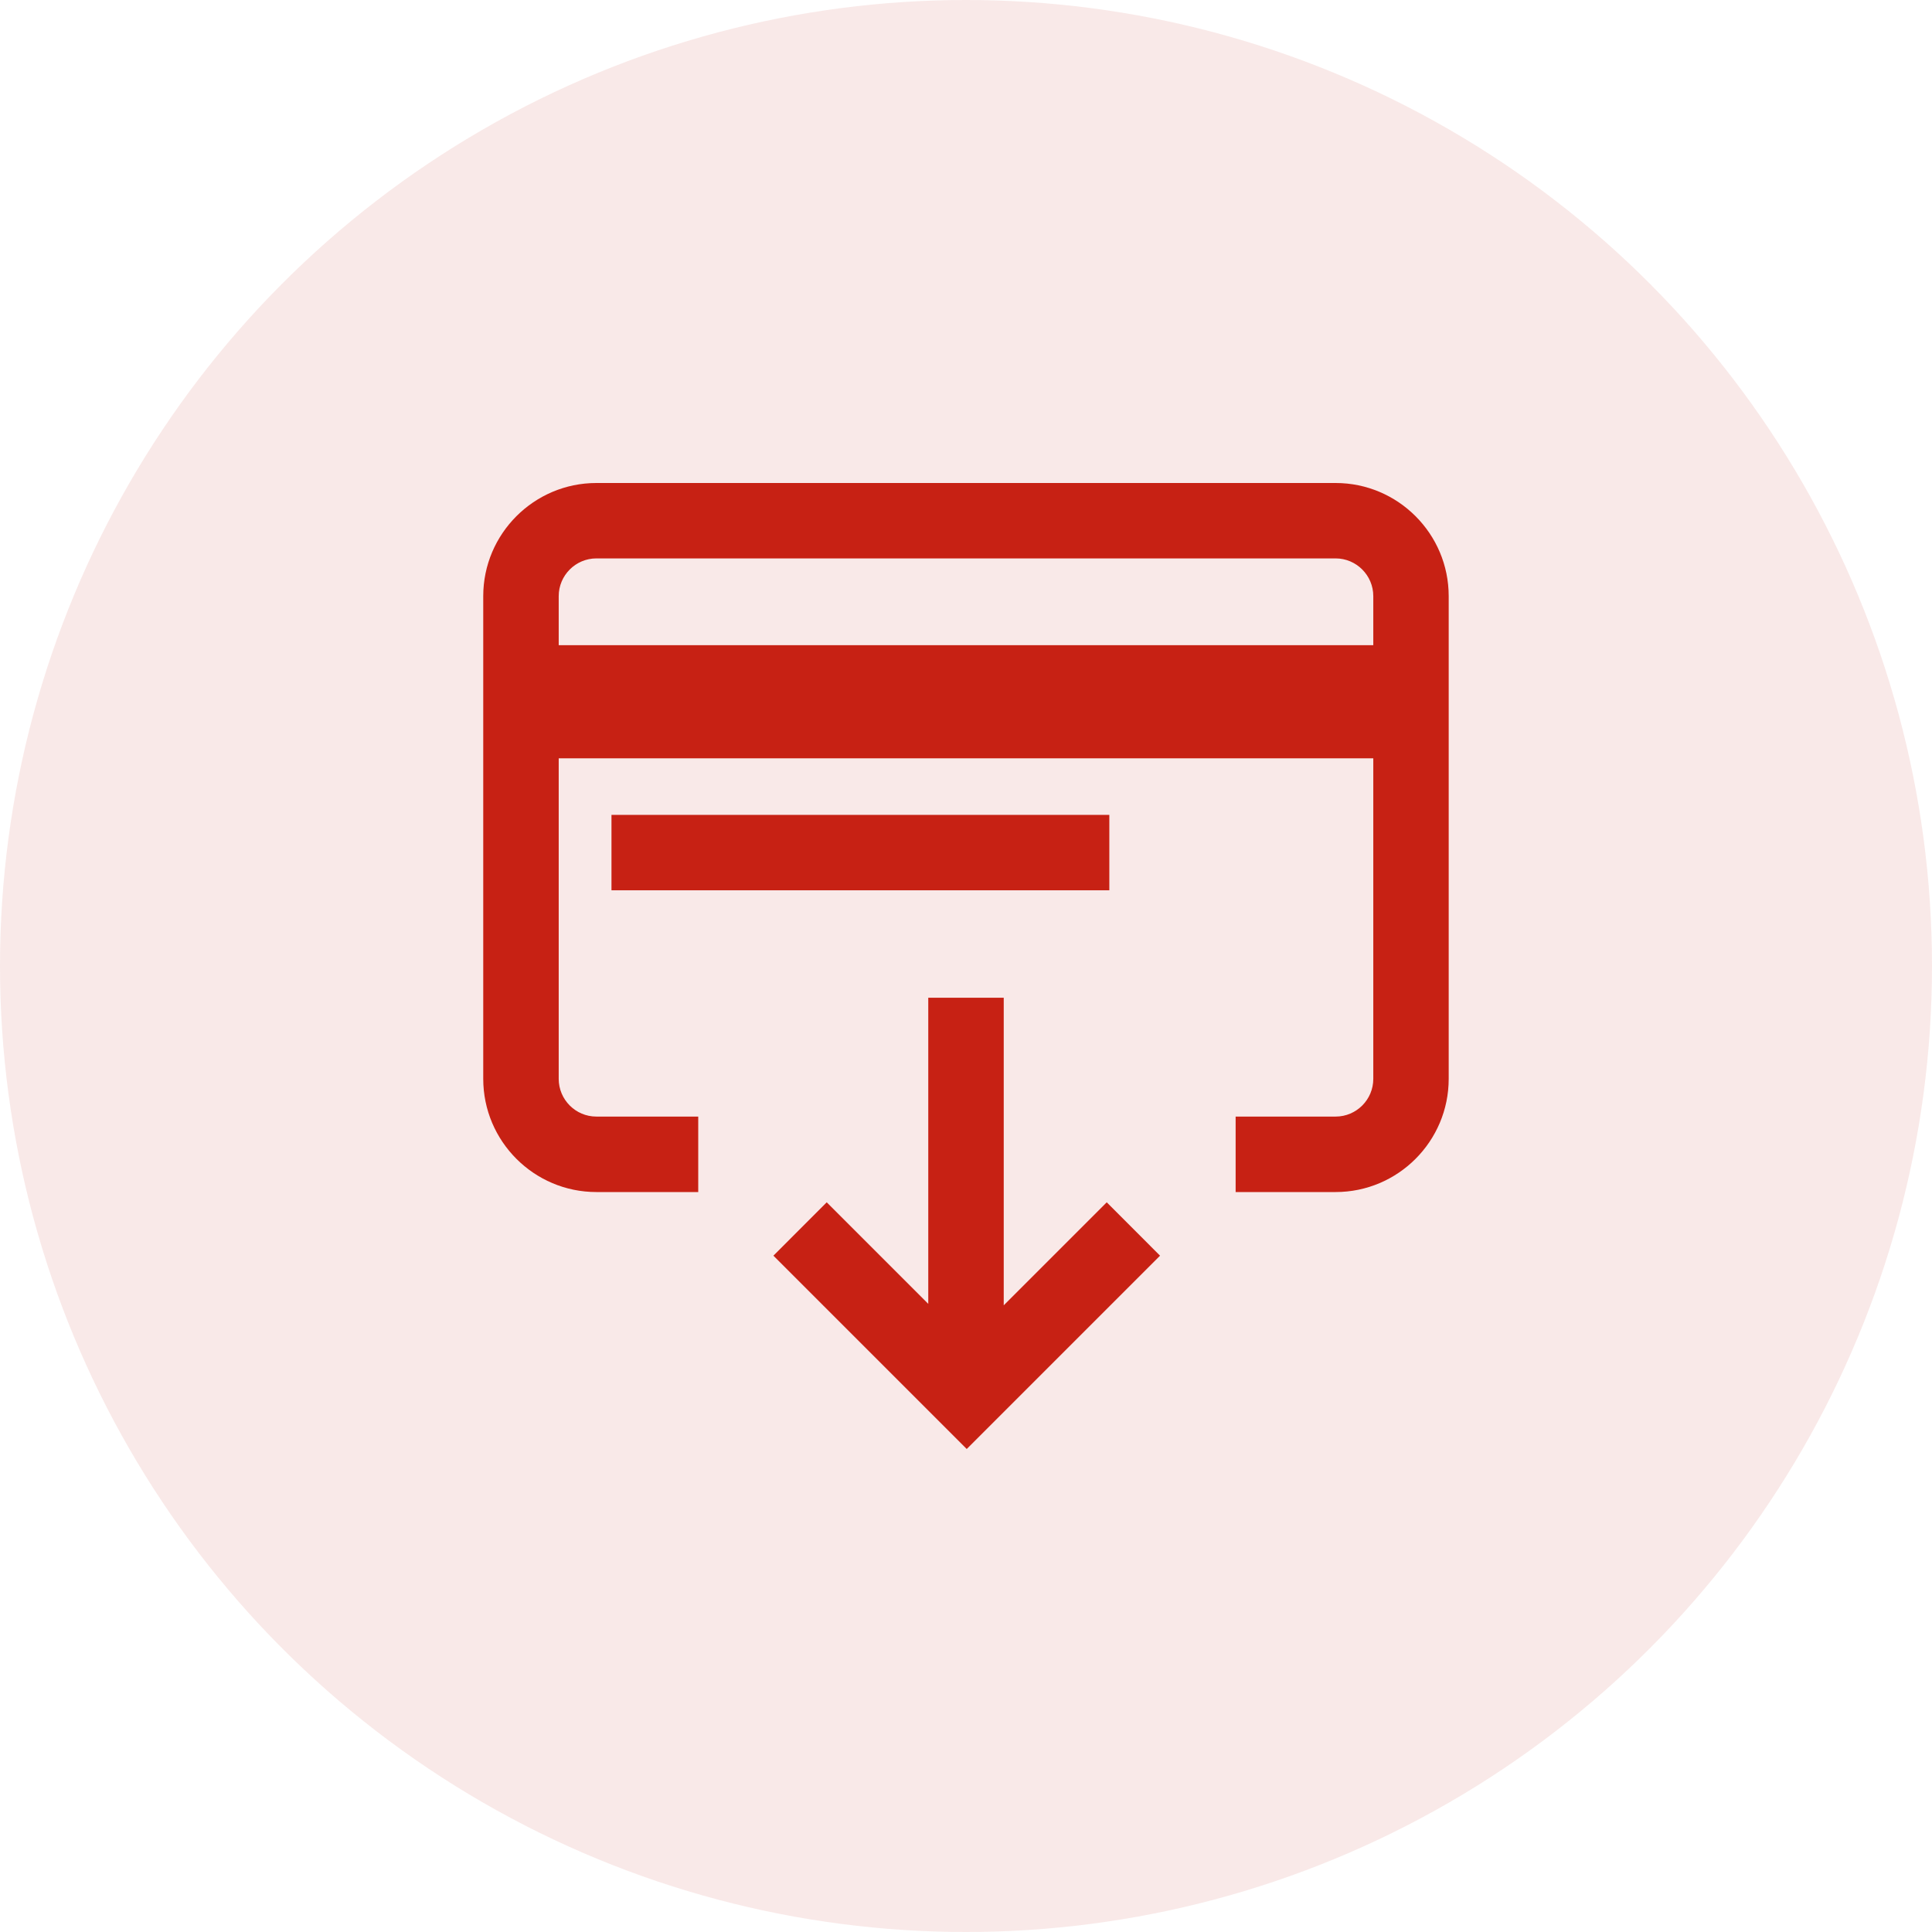 <svg width="32" height="32" viewBox="0 0 32 32" fill="none" xmlns="http://www.w3.org/2000/svg">
<circle cx="16" cy="16" r="16" fill="#C72114" fill-opacity="0.1"/>
<path d="M16.625 21.62V16.526H15.375V21.596L13.693 19.914L12.81 20.798L16.012 24L19.214 20.798L18.331 19.914L16.625 21.62Z" fill="#C72114"/>
<path d="M18.374 13.497H10.128V14.746H18.374V13.497Z" fill="#C72114"/>
<path d="M22.122 8H9.878C8.845 8 8.004 8.841 8.004 9.874V17.869C8.004 18.903 8.845 19.744 9.878 19.744H11.565V18.494H9.878C9.534 18.494 9.254 18.214 9.254 17.869V12.56H22.746V17.869C22.746 18.214 22.466 18.494 22.122 18.494H20.466V19.744H22.122C23.155 19.744 23.995 18.903 23.995 17.869V9.874C23.995 8.841 23.155 8 22.122 8ZM22.746 10.686H9.254V9.874C9.254 9.53 9.534 9.249 9.878 9.249H22.122C22.466 9.249 22.746 9.53 22.746 9.874V10.686H22.746Z" fill="#C72114"/>
</svg>
